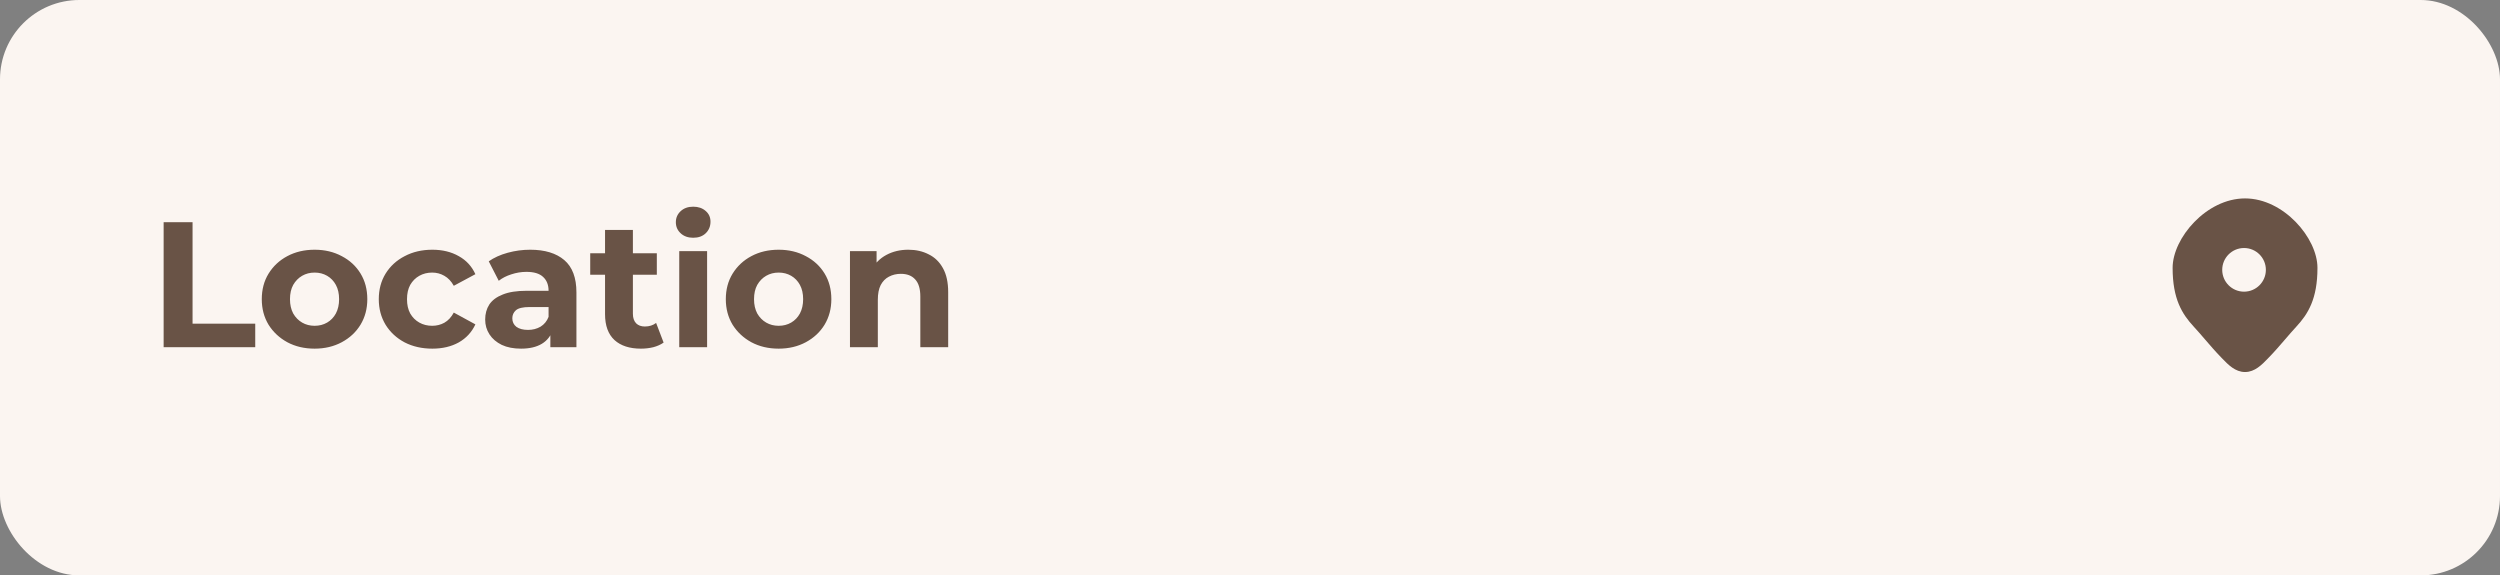 <svg width="252" height="58" viewBox="0 0 252 58" fill="none" xmlns="http://www.w3.org/2000/svg">
<rect x="0" y="0" width="252" height="58" fill="#808080" stroke="none"/>
<rect width="252" height="58" rx="8" fill="#FBF5F1"/>
<path d="M16.494 35V22.4H19.41V32.624H25.728V35H16.494ZM31.715 35.144C30.683 35.144 29.765 34.928 28.96 34.496C28.169 34.064 27.538 33.476 27.07 32.732C26.614 31.976 26.387 31.118 26.387 30.158C26.387 29.186 26.614 28.328 27.07 27.584C27.538 26.828 28.169 26.24 28.96 25.82C29.765 25.388 30.683 25.172 31.715 25.172C32.734 25.172 33.647 25.388 34.45 25.82C35.255 26.24 35.885 26.822 36.34 27.566C36.797 28.31 37.025 29.174 37.025 30.158C37.025 31.118 36.797 31.976 36.34 32.732C35.885 33.476 35.255 34.064 34.45 34.496C33.647 34.928 32.734 35.144 31.715 35.144ZM31.715 32.84C32.182 32.84 32.602 32.732 32.974 32.516C33.346 32.3 33.641 31.994 33.856 31.598C34.072 31.19 34.181 30.71 34.181 30.158C34.181 29.594 34.072 29.114 33.856 28.718C33.641 28.322 33.346 28.016 32.974 27.8C32.602 27.584 32.182 27.476 31.715 27.476C31.247 27.476 30.826 27.584 30.454 27.8C30.082 28.016 29.782 28.322 29.555 28.718C29.338 29.114 29.23 29.594 29.23 30.158C29.23 30.71 29.338 31.19 29.555 31.598C29.782 31.994 30.082 32.3 30.454 32.516C30.826 32.732 31.247 32.84 31.715 32.84ZM43.581 35.144C42.538 35.144 41.608 34.934 40.791 34.514C39.975 34.082 39.334 33.488 38.865 32.732C38.41 31.976 38.181 31.118 38.181 30.158C38.181 29.186 38.41 28.328 38.865 27.584C39.334 26.828 39.975 26.24 40.791 25.82C41.608 25.388 42.538 25.172 43.581 25.172C44.602 25.172 45.489 25.388 46.245 25.82C47.002 26.24 47.559 26.846 47.919 27.638L45.742 28.808C45.489 28.352 45.172 28.016 44.788 27.8C44.416 27.584 44.008 27.476 43.563 27.476C43.084 27.476 42.651 27.584 42.267 27.8C41.883 28.016 41.578 28.322 41.349 28.718C41.133 29.114 41.026 29.594 41.026 30.158C41.026 30.722 41.133 31.202 41.349 31.598C41.578 31.994 41.883 32.3 42.267 32.516C42.651 32.732 43.084 32.84 43.563 32.84C44.008 32.84 44.416 32.738 44.788 32.534C45.172 32.318 45.489 31.976 45.742 31.508L47.919 32.696C47.559 33.476 47.002 34.082 46.245 34.514C45.489 34.934 44.602 35.144 43.581 35.144ZM55.476 35V33.11L55.296 32.696V29.312C55.296 28.712 55.11 28.244 54.738 27.908C54.378 27.572 53.82 27.404 53.064 27.404C52.548 27.404 52.038 27.488 51.534 27.656C51.042 27.812 50.622 28.028 50.274 28.304L49.266 26.342C49.794 25.97 50.43 25.682 51.174 25.478C51.918 25.274 52.674 25.172 53.442 25.172C54.918 25.172 56.064 25.52 56.88 26.216C57.696 26.912 58.104 27.998 58.104 29.474V35H55.476ZM52.524 35.144C51.768 35.144 51.12 35.018 50.58 34.766C50.04 34.502 49.626 34.148 49.338 33.704C49.05 33.26 48.906 32.762 48.906 32.21C48.906 31.634 49.044 31.13 49.32 30.698C49.608 30.266 50.058 29.93 50.67 29.69C51.282 29.438 52.08 29.312 53.064 29.312H55.638V30.95H53.37C52.71 30.95 52.254 31.058 52.002 31.274C51.762 31.49 51.642 31.76 51.642 32.084C51.642 32.444 51.78 32.732 52.056 32.948C52.344 33.152 52.734 33.254 53.226 33.254C53.694 33.254 54.114 33.146 54.486 32.93C54.858 32.702 55.128 32.372 55.296 31.94L55.728 33.236C55.524 33.86 55.152 34.334 54.612 34.658C54.072 34.982 53.376 35.144 52.524 35.144ZM64.606 35.144C63.466 35.144 62.578 34.856 61.942 34.28C61.306 33.692 60.988 32.822 60.988 31.67V23.174H63.796V31.634C63.796 32.042 63.904 32.36 64.12 32.588C64.336 32.804 64.63 32.912 65.002 32.912C65.446 32.912 65.824 32.792 66.136 32.552L66.892 34.532C66.604 34.736 66.256 34.892 65.848 35C65.452 35.096 65.038 35.144 64.606 35.144ZM59.494 27.692V25.532H66.208V27.692H59.494ZM68.468 35V25.316H71.276V35H68.468ZM69.872 23.966C69.356 23.966 68.936 23.816 68.612 23.516C68.288 23.216 68.126 22.844 68.126 22.4C68.126 21.956 68.288 21.584 68.612 21.284C68.936 20.984 69.356 20.834 69.872 20.834C70.388 20.834 70.808 20.978 71.132 21.266C71.456 21.542 71.618 21.902 71.618 22.346C71.618 22.814 71.456 23.204 71.132 23.516C70.82 23.816 70.4 23.966 69.872 23.966ZM78.49 35.144C77.458 35.144 76.54 34.928 75.736 34.496C74.944 34.064 74.314 33.476 73.846 32.732C73.39 31.976 73.162 31.118 73.162 30.158C73.162 29.186 73.39 28.328 73.846 27.584C74.314 26.828 74.944 26.24 75.736 25.82C76.54 25.388 77.458 25.172 78.49 25.172C79.51 25.172 80.422 25.388 81.226 25.82C82.03 26.24 82.66 26.822 83.116 27.566C83.572 28.31 83.8 29.174 83.8 30.158C83.8 31.118 83.572 31.976 83.116 32.732C82.66 33.476 82.03 34.064 81.226 34.496C80.422 34.928 79.51 35.144 78.49 35.144ZM78.49 32.84C78.958 32.84 79.378 32.732 79.75 32.516C80.122 32.3 80.416 31.994 80.632 31.598C80.848 31.19 80.956 30.71 80.956 30.158C80.956 29.594 80.848 29.114 80.632 28.718C80.416 28.322 80.122 28.016 79.75 27.8C79.378 27.584 78.958 27.476 78.49 27.476C78.022 27.476 77.602 27.584 77.23 27.8C76.858 28.016 76.558 28.322 76.33 28.718C76.114 29.114 76.006 29.594 76.006 30.158C76.006 30.71 76.114 31.19 76.33 31.598C76.558 31.994 76.858 32.3 77.23 32.516C77.602 32.732 78.022 32.84 78.49 32.84ZM91.563 25.172C92.331 25.172 93.015 25.328 93.615 25.64C94.227 25.94 94.707 26.408 95.055 27.044C95.403 27.668 95.577 28.472 95.577 29.456V35H92.769V29.888C92.769 29.108 92.595 28.532 92.247 28.16C91.911 27.788 91.431 27.602 90.807 27.602C90.363 27.602 89.961 27.698 89.601 27.89C89.253 28.07 88.977 28.352 88.773 28.736C88.581 29.12 88.485 29.612 88.485 30.212V35H85.677V25.316H88.359V27.998L87.855 27.188C88.203 26.54 88.701 26.042 89.349 25.694C89.997 25.346 90.735 25.172 91.563 25.172Z" fill="#695346"/>
<path fill-rule="evenodd" clip-rule="evenodd" d="M226.3 20C222.407 20 219 24 219 27C219 30.141 219.953 31.652 221.132 32.928C221.508 33.334 221.881 33.768 222.261 34.209C222.777 34.81 223.306 35.424 223.867 36C223.912 36.046 223.958 36.094 224.005 36.143C224.579 36.741 225.315 37.506 226.3 37.5C227.285 37.506 228.021 36.741 228.595 36.143C228.642 36.094 228.688 36.046 228.733 36C229.294 35.424 229.823 34.81 230.339 34.209C230.719 33.768 231.092 33.334 231.468 32.928C232.647 31.652 233.6 30.141 233.6 27C233.6 24 230.193 20 226.3 20ZM226.2 29.4C227.415 29.4 228.4 28.415 228.4 27.2C228.4 25.985 227.415 25 226.2 25C224.985 25 224 25.985 224 27.2C224 28.415 224.985 29.4 226.2 29.4Z" fill="#695346"/>
</svg>
